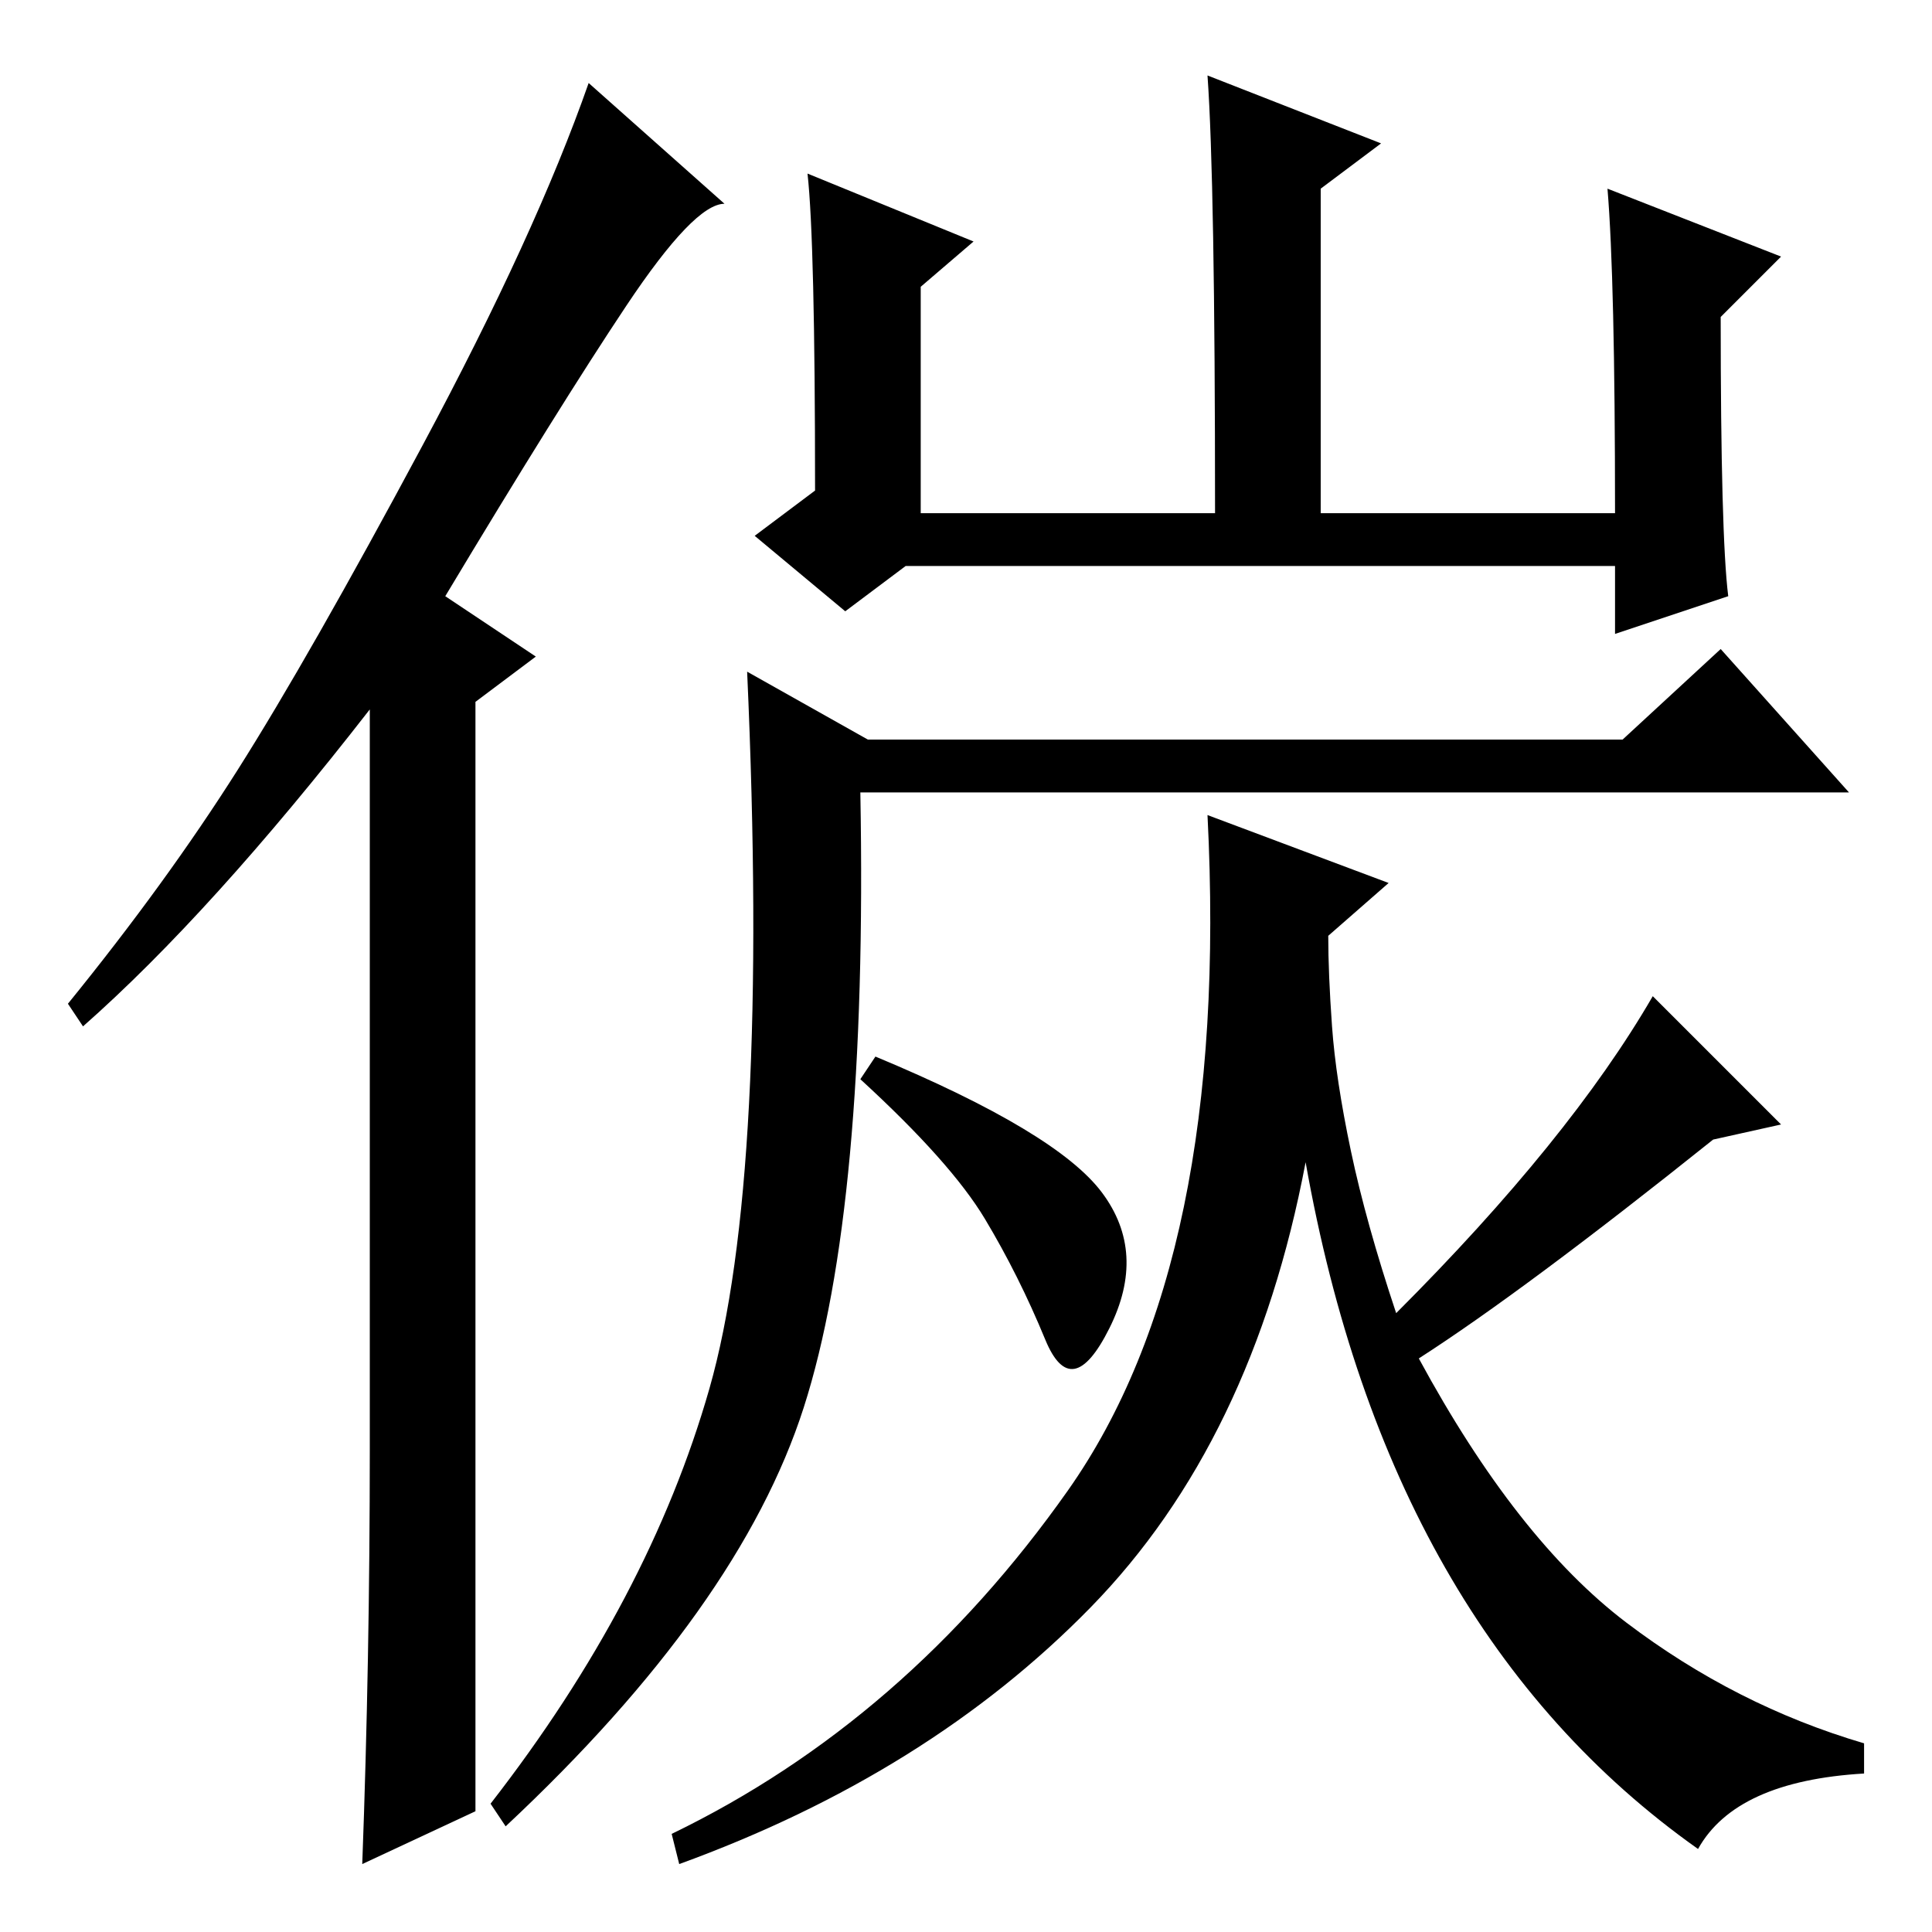 <?xml version="1.0" standalone="no"?>
<!DOCTYPE svg PUBLIC "-//W3C//DTD SVG 1.1//EN" "http://www.w3.org/Graphics/SVG/1.1/DTD/svg11.dtd" >
<svg xmlns="http://www.w3.org/2000/svg" xmlns:xlink="http://www.w3.org/1999/xlink" version="1.1" viewBox="0 -36 256 256">
  <g transform="matrix(1 0 0 -1 0 220)">
   <path fill="currentColor"
d="M49 64v98q-21 -27 -38 -42l-2 3q13 16 22.5 31t24.5 43t22 48l18 -16q-4 0 -13 -13.5t-24 -38.5l12 -8l-8 -6v-147l-15 -7q1 27 1 55zM227 105q-25 -20 -39 -29q13 -24 27.5 -35t31.5 -16v-4q-17 -1 -22 -10q-41 29 -52 91q-7 -37 -28.5 -59t-54.5 -34l-1 4
q31 15 52.5 45.5t18.5 89.5l24 -9l-8 -7q0 -5 0.5 -12t2.5 -16.5t6 -21.5q23 23 34 42l17 -17zM146 98q6 -8 1 -18t-8.5 -1.5t-8 16t-16.5 18.5l2 3q24 -10 30 -18zM120 181l-8 -6l-12 10l8 6q0 33 -1 42l22 -9l-7 -6v-30h39q0 44 -1 58l23 -9l-8 -6v-43h39q0 31 -1 43
l23 -9l-8 -8q0 -29 1 -37l-15 -5v9h-94zM115 158h100l13 12l17 -19h-131q1 -55 -7.5 -81.5t-39.5 -55.5l-2 3q21 27 29 55t5 95z" />
  </g>

</svg>
